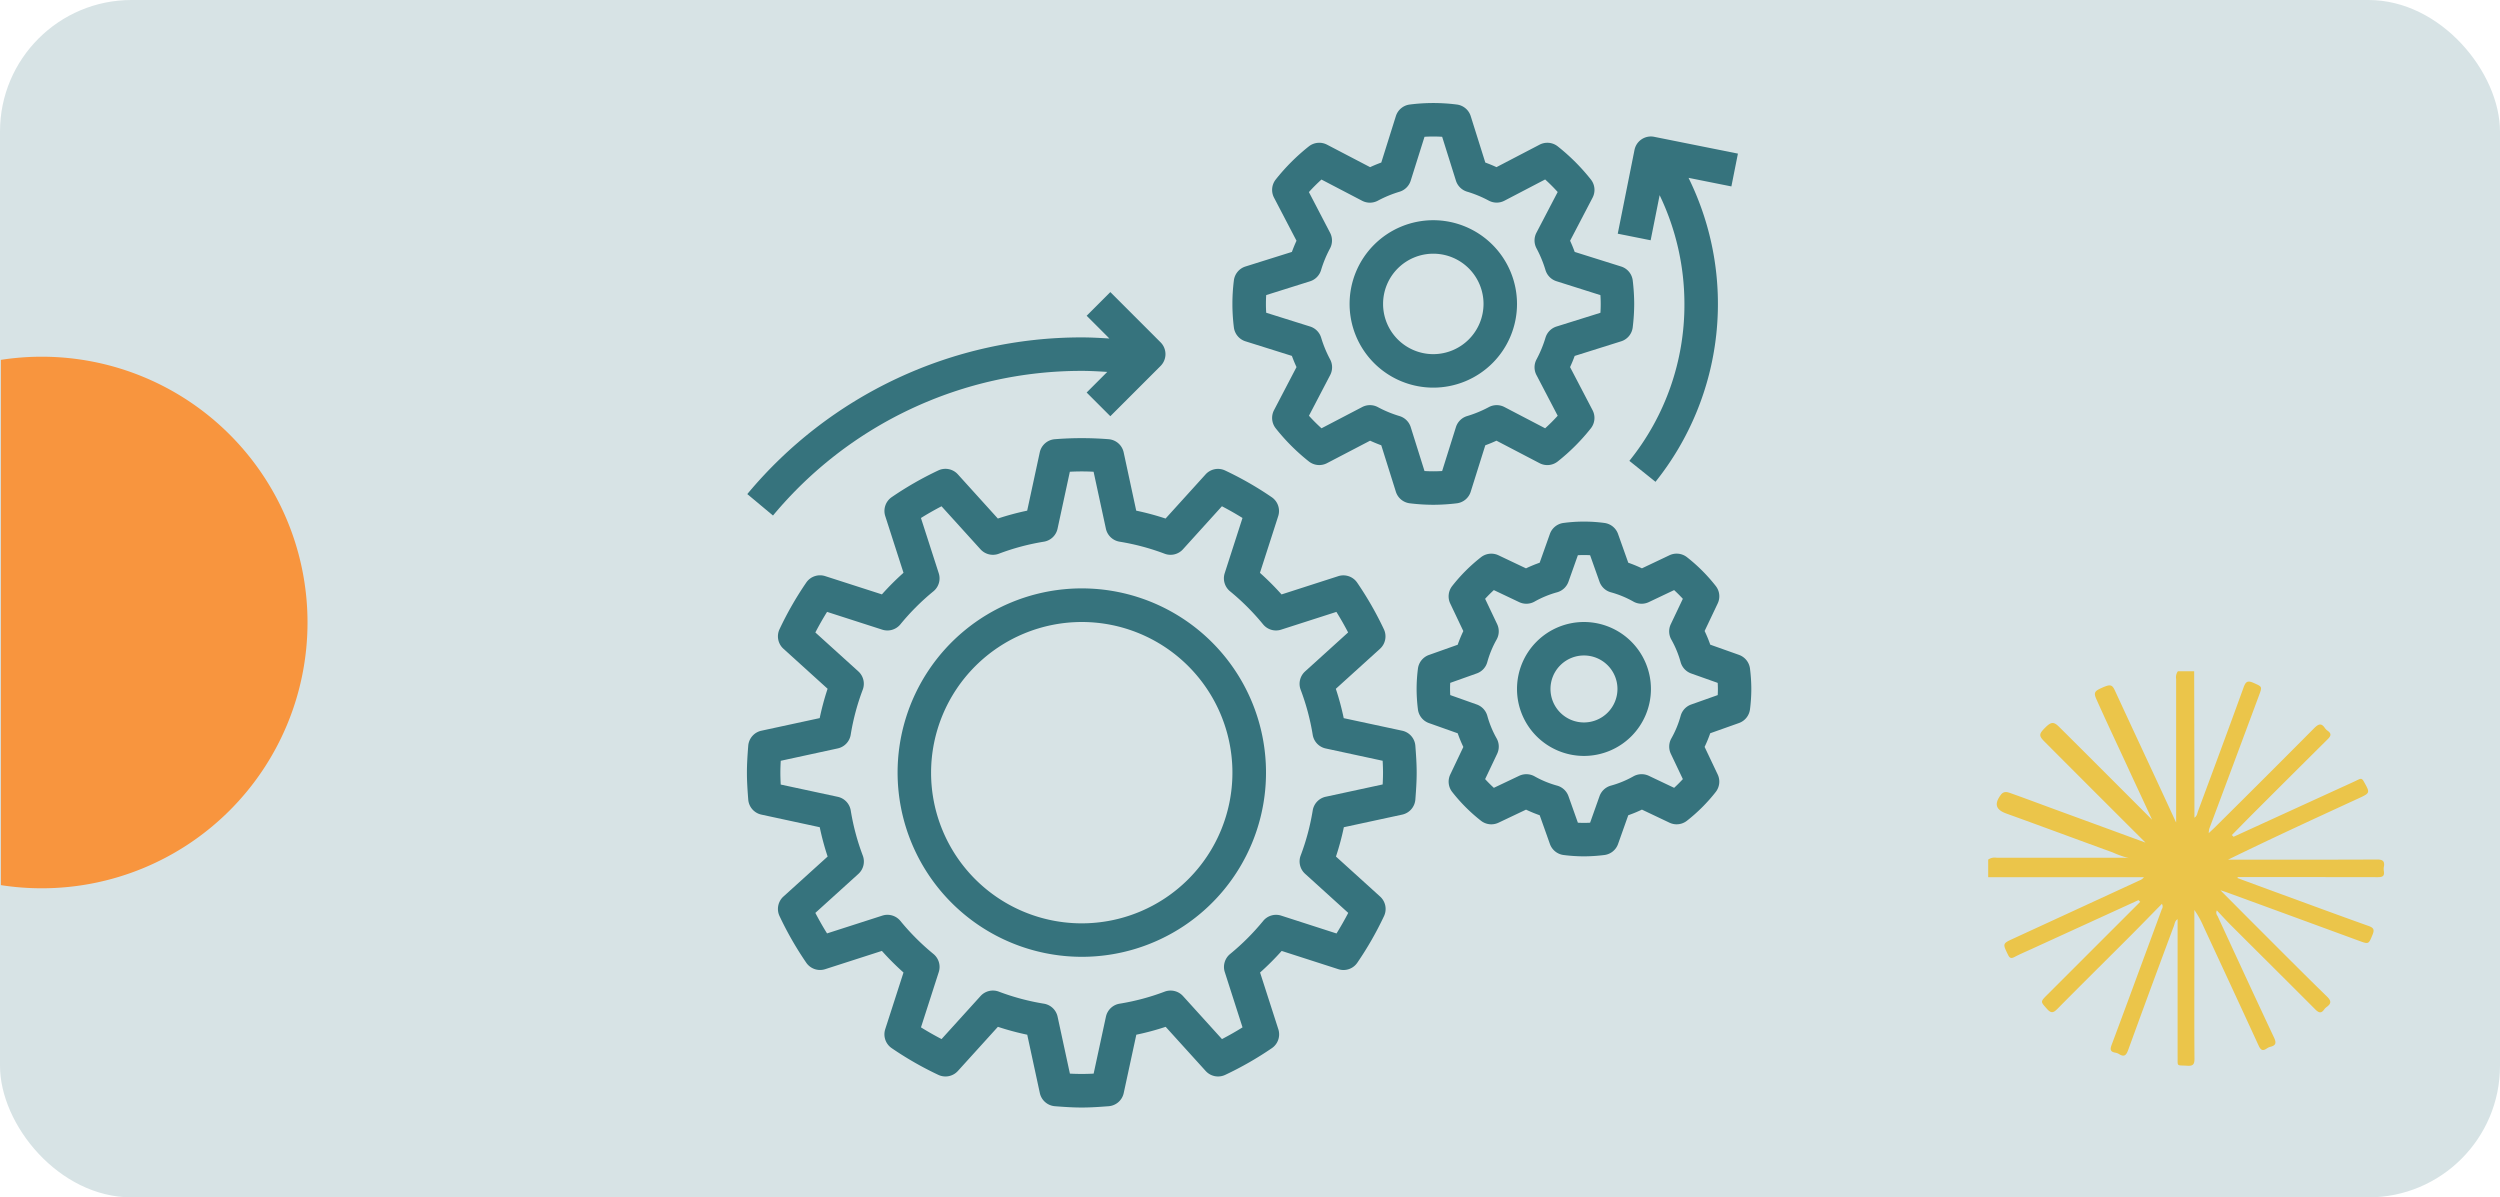 <svg xmlns="http://www.w3.org/2000/svg" xmlns:xlink="http://www.w3.org/1999/xlink" width="190" height="91" viewBox="0 0 190 91">
  <defs>
    <clipPath id="clip-path">
      <rect id="Rectángulo_402292" data-name="Rectángulo 402292" width="42" height="70" fill="#9de1ba" stroke="#707070" stroke-width="1"/>
    </clipPath>
    <filter id="Trazado_874970" x="-44.032" y="0.113" width="94.406" height="94.406" filterUnits="userSpaceOnUse">
      <feOffset dy="16" input="SourceAlpha"/>
      <feGaussianBlur stdDeviation="9" result="blur"/>
      <feFlood flood-opacity="0.161"/>
      <feComposite operator="in" in2="blur"/>
      <feComposite in="SourceGraphic"/>
    </filter>
    <clipPath id="clip-path-2">
      <rect id="Rectángulo_402133" data-name="Rectángulo 402133" width="30.091" height="29.986" fill="#ebc54a"/>
    </clipPath>
  </defs>
  <g id="Grupo_1102160" data-name="Grupo 1102160" transform="translate(-1230 -1498)">
    <rect id="Rectángulo_402288" data-name="Rectángulo 402288" width="190" height="91" rx="10" transform="translate(1230 1498)" fill="#d7e3e5"/>
    <g id="Enmascarar_grupo_1098767" data-name="Enmascarar grupo 1098767" transform="translate(1230.051 1509)" clip-path="url(#clip-path)">
      <g transform="matrix(1, 0, 0, 1, -0.05, -11)" filter="url(#Trazado_874970)">
        <path id="Trazado_874970-2" data-name="Trazado 874970" d="M20.2,0A20.2,20.2,0,1,1,0,20.2,20.2,20.2,0,0,1,20.2,0Z" transform="translate(-17.03 11.11)" fill="#f8953e"/>
      </g>
    </g>
    <g id="Grupo_1101935" data-name="Grupo 1101935" transform="translate(1381.102 1549.014)">
      <g id="Grupo_1099488" data-name="Grupo 1099488" clip-path="url(#clip-path-2)">
        <path id="Trazado_873339" data-name="Trazado 873339" d="M30.077,14.852c.067-.421-.089-.545-.524-.543-3.6.018-7.209.01-10.814.01h-.507c3.3-1.615,6.606-3.133,9.906-4.653.907-.418.9-.416.4-1.3-.111-.2-.2-.23-.4-.133-.477.234-.963.448-1.447.669l-8.041,3.679-.131-.131h0c.639-.646,1.275-1.3,1.917-1.938q2.676-2.675,5.361-5.34c.246-.242.32-.418.011-.641a.917.917,0,0,1-.22-.216c-.272-.4-.487-.306-.8,0q-3.754,3.78-7.539,7.53c-.134.134-.275.261-.487.462a1.922,1.922,0,0,1,.036-.322Q18.7,6.906,20.587,1.826c.252-.679.234-.644-.43-.945-.45-.2-.59-.08-.746.349-1.137,3.14-2.3,6.271-3.462,9.4-.061.163-.067.369-.275.5,0-.677,0-1.324,0-1.971Q15.665,4.58,15.655,0H14.419a.776.776,0,0,0-.135.585c0,3.653,0,7.306,0,10.919C12.756,8.174,11.18,4.825,9.63,1.465,9.411.991,9.263.98,8.613,1.272c-.532.239-.606.366-.388.856.789,1.77,1.623,3.52,2.434,5.281.593,1.288,1.2,2.571,1.8,3.879C10.087,8.916,7.74,6.559,5.379,4.216c-.409-.405-.611-.373-1.076.1-.444.447-.46.594-.036,1.02Q8.1,9.182,11.956,13.024,8.618,11.8,5.285,10.579c-1.177-.429-2.348-.874-3.528-1.293-.275-.1-.557-.206-.791.1-.525.7-.394,1.138.416,1.43,2.7.972,5.38,1.974,8.074,2.951a7.651,7.651,0,0,0,1.232.437,4.338,4.338,0,0,0-.473-.029q-4.788,0-9.576,0A.85.85,0,0,0,0,14.316v1.339H11.834a.667.667,0,0,1-.3.229q-4.8,2.214-9.609,4.428c-.842.388-.829.385-.429,1.217.123.256.229.332.5.191.393-.207.8-.382,1.209-.567l8.218-3.759.131.132L4.488,24.59c-.541.541-.513.516-.015,1.078.324.365.5.284.8-.02,1.822-1.843,3.667-3.664,5.5-5.5.81-.811,1.608-1.634,2.429-2.469a.374.374,0,0,1-.007.411q-.647,1.761-1.3,3.522c-.837,2.266-1.669,4.535-2.519,6.8-.125.333-.088.51.278.576a.826.826,0,0,1,.289.105c.418.264.56.069.706-.332q1.712-4.711,3.466-9.406c.062-.167.07-.381.281-.514v9.986c0,.137,0,.275,0,.412.016.848-.12.686.735.744.492.034.551-.162.547-.583-.018-2.283-.009-4.566-.009-6.849V18.144a6.889,6.889,0,0,1,.691,1.243c1.4,3.017,2.8,6.031,4.189,9.054.159.347.307.454.631.224a.88.88,0,0,1,.281-.125c.422-.111.444-.31.262-.7-1.438-3.055-2.852-6.122-4.267-9.188-.054-.116-.183-.231-.08-.476.382.4.715.771,1.067,1.122,2.137,2.135,4.283,4.262,6.413,6.4.265.266.451.331.685,0a.818.818,0,0,1,.183-.181c.349-.254.375-.453.028-.79-1.807-1.761-3.584-3.553-5.369-5.336-.884-.883-1.763-1.771-2.734-2.747.278.091.438.139.594.2q2.656.97,5.31,1.943,2.317.849,4.633,1.7c.745.273.727.263,1.026-.464.15-.365.1-.522-.294-.661-2.276-.811-4.542-1.649-6.811-2.48q-1.58-.578-3.158-1.162l.016-.076h.552c3.364,0,6.729,0,10.093.007.347,0,.52-.071.462-.447a1.185,1.185,0,0,1,0-.36" fill="#ebc54a"/>
      </g>
    </g>
    <g id="Grupo_1102716" data-name="Grupo 1102716" transform="translate(1284.766 1503.83)">
      <path id="Trazado_875755" data-name="Trazado 875755" d="M2.1,49.488a1.271,1.271,0,0,0,1,1.143l4.434.957a20.1,20.1,0,0,0,.6,2.229L4.775,56.857a1.272,1.272,0,0,0-.294,1.49,25.441,25.441,0,0,0,2.031,3.543,1.272,1.272,0,0,0,1.436.487l4.309-1.388A20.386,20.386,0,0,0,13.9,62.631L12.511,66.94A1.272,1.272,0,0,0,13,68.377a25.442,25.442,0,0,0,3.543,2.031,1.273,1.273,0,0,0,1.49-.294l3.041-3.356a20.482,20.482,0,0,0,2.23.6l.957,4.434a1.274,1.274,0,0,0,1.141,1c.677.053,1.355.1,2.046.1s1.369-.048,2.046-.1a1.271,1.271,0,0,0,1.143-1l.957-4.434a20.122,20.122,0,0,0,2.23-.6l3.041,3.356a1.271,1.271,0,0,0,1.49.294A25.569,25.569,0,0,0,41.9,68.377a1.272,1.272,0,0,0,.487-1.436L41,62.631a20.58,20.58,0,0,0,1.641-1.64l4.309,1.388a1.27,1.27,0,0,0,1.436-.487,25.442,25.442,0,0,0,2.031-3.543,1.272,1.272,0,0,0-.294-1.49l-3.356-3.041a20.481,20.481,0,0,0,.6-2.23l4.434-.957a1.274,1.274,0,0,0,1-1.141c.052-.678.1-1.356.1-2.047s-.048-1.369-.1-2.046a1.271,1.271,0,0,0-1-1.143L47.357,43.3a20.122,20.122,0,0,0-.6-2.23l3.356-3.041a1.272,1.272,0,0,0,.294-1.49,25.569,25.569,0,0,0-2.031-3.543,1.27,1.27,0,0,0-1.436-.487l-4.309,1.388a20.386,20.386,0,0,0-1.641-1.641l1.388-4.309a1.272,1.272,0,0,0-.487-1.436,25.441,25.441,0,0,0-3.543-2.031,1.27,1.27,0,0,0-1.49.294l-3.041,3.356a20.484,20.484,0,0,0-2.23-.6L30.633,23.1a1.274,1.274,0,0,0-1.141-1,25.859,25.859,0,0,0-4.093,0,1.271,1.271,0,0,0-1.143,1L23.3,27.53a20.1,20.1,0,0,0-2.229.6L18.03,24.769a1.271,1.271,0,0,0-1.49-.294A25.441,25.441,0,0,0,13,26.506a1.272,1.272,0,0,0-.487,1.436L13.9,32.252a20.386,20.386,0,0,0-1.641,1.641L7.948,32.505a1.269,1.269,0,0,0-1.436.487,25.441,25.441,0,0,0-2.031,3.543,1.272,1.272,0,0,0,.294,1.49l3.356,3.041a20.483,20.483,0,0,0-.6,2.23L3.1,44.254a1.274,1.274,0,0,0-1,1.141c-.053.678-.1,1.356-.1,2.047s.048,1.369.1,2.046Zm2.47-2.948L8.9,45.6a1.273,1.273,0,0,0,.987-1.039,17.737,17.737,0,0,1,.915-3.424,1.271,1.271,0,0,0-.336-1.393L7.2,36.787c.285-.546.583-1.069.891-1.564l4.194,1.351a1.277,1.277,0,0,0,1.375-.4,17.889,17.889,0,0,1,2.517-2.517,1.271,1.271,0,0,0,.4-1.375l-1.351-4.194q.742-.464,1.564-.891l2.962,3.27a1.274,1.274,0,0,0,1.394.336,17.651,17.651,0,0,1,3.423-.915,1.273,1.273,0,0,0,1.039-.987l.934-4.328a16.757,16.757,0,0,1,1.805,0l.935,4.328a1.273,1.273,0,0,0,1.039.987,17.737,17.737,0,0,1,3.424.915,1.27,1.27,0,0,0,1.393-.336L38.1,27.195c.546.285,1.069.583,1.564.891l-1.351,4.194a1.274,1.274,0,0,0,.4,1.375,17.889,17.889,0,0,1,2.517,2.517,1.268,1.268,0,0,0,1.375.4L46.8,35.224q.464.742.891,1.562l-3.27,2.962a1.272,1.272,0,0,0-.336,1.394A17.651,17.651,0,0,1,45,44.565a1.273,1.273,0,0,0,.987,1.039l4.328.934c.017.3.028.6.028.9s-.01.6-.027.9l-4.328.935a1.273,1.273,0,0,0-.987,1.039,17.737,17.737,0,0,1-.915,3.424,1.271,1.271,0,0,0,.336,1.393L47.7,58.1c-.285.546-.583,1.069-.891,1.564L42.611,58.31a1.267,1.267,0,0,0-1.375.4,17.957,17.957,0,0,1-2.517,2.517,1.272,1.272,0,0,0-.4,1.374L39.666,66.8q-.742.464-1.562.891l-2.962-3.27a1.277,1.277,0,0,0-1.394-.336A17.652,17.652,0,0,1,30.324,65a1.273,1.273,0,0,0-1.039.987l-.934,4.328a16.757,16.757,0,0,1-1.805,0l-.935-4.328A1.273,1.273,0,0,0,24.571,65a17.737,17.737,0,0,1-3.424-.915,1.269,1.269,0,0,0-1.393.336l-2.962,3.269c-.546-.285-1.069-.583-1.564-.891L16.579,62.6a1.274,1.274,0,0,0-.4-1.375,17.889,17.889,0,0,1-2.517-2.517,1.271,1.271,0,0,0-1.375-.4L8.089,59.659Q7.626,58.917,7.2,58.1l3.27-2.962a1.272,1.272,0,0,0,.336-1.394,17.651,17.651,0,0,1-.915-3.423A1.273,1.273,0,0,0,8.9,49.277l-4.331-.931c-.015-.3-.027-.6-.027-.9S4.555,46.838,4.571,46.54Z" transform="translate(0 5.45)" fill="#36737d"/>
      <path id="Trazado_875756" data-name="Trazado 875756" d="M60.542,20.111a1.271,1.271,0,0,0,.882-1.067,14.963,14.963,0,0,0,.112-1.776,15.221,15.221,0,0,0-.111-1.776,1.271,1.271,0,0,0-.882-1.067l-3.528-1.108q-.158-.433-.351-.85l1.71-3.276a1.275,1.275,0,0,0-.13-1.378,15.4,15.4,0,0,0-2.518-2.518,1.275,1.275,0,0,0-1.378-.131L51.07,6.873q-.416-.191-.85-.35L49.111,2.995a1.271,1.271,0,0,0-1.067-.882,14.075,14.075,0,0,0-3.554,0,1.271,1.271,0,0,0-1.067.882L42.315,6.523q-.433.158-.85.351l-3.276-1.71a1.278,1.278,0,0,0-1.378.13,15.4,15.4,0,0,0-2.518,2.518,1.273,1.273,0,0,0-.131,1.378l1.709,3.276q-.191.416-.35.85l-3.528,1.108a1.271,1.271,0,0,0-.882,1.067,14.305,14.305,0,0,0,0,3.552,1.271,1.271,0,0,0,.882,1.067l3.528,1.108q.158.433.351.85l-1.71,3.276a1.275,1.275,0,0,0,.13,1.378,15.4,15.4,0,0,0,2.518,2.518,1.275,1.275,0,0,0,1.378.131l3.276-1.709q.416.191.85.35l1.108,3.528a1.271,1.271,0,0,0,1.067.882,15.038,15.038,0,0,0,1.779.112,15.222,15.222,0,0,0,1.776-.111,1.271,1.271,0,0,0,1.067-.882l1.108-3.528q.433-.158.85-.351l3.276,1.71a1.273,1.273,0,0,0,1.378-.13,15.4,15.4,0,0,0,2.518-2.518,1.273,1.273,0,0,0,.131-1.378l-1.71-3.276q.193-.416.351-.85Zm-4.911-1.125a1.276,1.276,0,0,0-.837.849,8.962,8.962,0,0,1-.679,1.646,1.269,1.269,0,0,0-.008,1.191l1.615,3.094a12.983,12.983,0,0,1-.954.954l-3.094-1.615a1.273,1.273,0,0,0-1.191.008,8.962,8.962,0,0,1-1.646.679,1.276,1.276,0,0,0-.849.837l-1.048,3.339a10.719,10.719,0,0,1-1.341,0l-1.048-3.339a1.276,1.276,0,0,0-.849-.837,8.841,8.841,0,0,1-1.645-.679,1.271,1.271,0,0,0-1.192-.008l-3.094,1.615a12.984,12.984,0,0,1-.954-.954l1.615-3.094a1.273,1.273,0,0,0-.008-1.191,8.962,8.962,0,0,1-.679-1.646,1.276,1.276,0,0,0-.837-.849l-3.339-1.048c-.015-.233-.022-.455-.022-.671s.006-.438.022-.671L36.9,15.549a1.276,1.276,0,0,0,.837-.849,8.841,8.841,0,0,1,.679-1.645,1.271,1.271,0,0,0,.008-1.192L36.814,8.769a12.984,12.984,0,0,1,.954-.954l3.094,1.615a1.276,1.276,0,0,0,1.191-.008A8.962,8.962,0,0,1,43.7,8.742a1.276,1.276,0,0,0,.849-.837L45.6,4.566a10.718,10.718,0,0,1,1.341,0L47.987,7.9a1.276,1.276,0,0,0,.849.837,8.841,8.841,0,0,1,1.645.679,1.271,1.271,0,0,0,1.192.008l3.094-1.615a12.984,12.984,0,0,1,.954.954l-1.615,3.094a1.273,1.273,0,0,0,.008,1.191,8.962,8.962,0,0,1,.679,1.646,1.276,1.276,0,0,0,.837.849L58.969,16.6c.015.233.022.455.022.671s-.006.438-.022.671Z" transform="translate(7.897 0)" fill="#36737d"/>
      <path id="Trazado_875757" data-name="Trazado 875757" d="M66.507,37.133l-2.186-.776a10.313,10.313,0,0,0-.429-1.039l.994-2.093a1.267,1.267,0,0,0-.148-1.328,12.8,12.8,0,0,0-2.187-2.188,1.273,1.273,0,0,0-1.33-.148l-2.094.994a10.162,10.162,0,0,0-1.038-.427l-.777-2.186a1.275,1.275,0,0,0-1.046-.837,11.724,11.724,0,0,0-3.088,0,1.271,1.271,0,0,0-1.046.837l-.776,2.186a10.312,10.312,0,0,0-1.039.429l-2.093-.994a1.273,1.273,0,0,0-1.328.148A12.8,12.8,0,0,0,44.707,31.9a1.274,1.274,0,0,0-.148,1.33l.994,2.094a10.162,10.162,0,0,0-.427,1.038l-2.186.777a1.275,1.275,0,0,0-.837,1.046,12.465,12.465,0,0,0-.1,1.542,12.753,12.753,0,0,0,.1,1.543,1.271,1.271,0,0,0,.837,1.046l2.186.776a10.312,10.312,0,0,0,.429,1.039l-.994,2.093a1.267,1.267,0,0,0,.148,1.328,12.8,12.8,0,0,0,2.187,2.188,1.275,1.275,0,0,0,1.33.148l2.094-.994a10.162,10.162,0,0,0,1.038.427l.777,2.186a1.275,1.275,0,0,0,1.046.837,12.289,12.289,0,0,0,1.543.1,12.753,12.753,0,0,0,1.543-.1,1.271,1.271,0,0,0,1.046-.837l.776-2.186a10.311,10.311,0,0,0,1.039-.429l2.093.994a1.264,1.264,0,0,0,1.328-.148,12.8,12.8,0,0,0,2.188-2.187,1.274,1.274,0,0,0,.148-1.33l-.994-2.094a10.162,10.162,0,0,0,.427-1.038l2.186-.777a1.275,1.275,0,0,0,.837-1.046,12.288,12.288,0,0,0,.1-1.543,12.752,12.752,0,0,0-.1-1.543,1.273,1.273,0,0,0-.837-1.047Zm-1.618,3.055-2.017.716a1.272,1.272,0,0,0-.8.859,7.571,7.571,0,0,1-.706,1.714,1.275,1.275,0,0,0-.042,1.172l.914,1.925q-.317.347-.663.663l-1.925-.914a1.276,1.276,0,0,0-1.172.042,7.575,7.575,0,0,1-1.713.706,1.277,1.277,0,0,0-.86.8l-.716,2.017a8.7,8.7,0,0,1-.929,0l-.716-2.017a1.272,1.272,0,0,0-.859-.8,7.571,7.571,0,0,1-1.714-.706,1.283,1.283,0,0,0-1.172-.042l-1.925.914q-.347-.317-.663-.663l.914-1.925a1.272,1.272,0,0,0-.042-1.172,7.575,7.575,0,0,1-.706-1.713,1.277,1.277,0,0,0-.8-.86l-2.017-.716c-.01-.154-.015-.308-.015-.464s.005-.312.013-.464l2.017-.718a1.268,1.268,0,0,0,.8-.859,7.608,7.608,0,0,1,.707-1.714,1.275,1.275,0,0,0,.042-1.172l-.914-1.925q.317-.347.663-.663l1.925.914a1.268,1.268,0,0,0,1.172-.042,7.575,7.575,0,0,1,1.713-.706,1.277,1.277,0,0,0,.86-.8l.716-2.017a8.7,8.7,0,0,1,.929,0l.716,2.017a1.272,1.272,0,0,0,.859.8,7.571,7.571,0,0,1,1.714.706,1.268,1.268,0,0,0,1.172.042l1.925-.914q.347.317.663.663L61.321,34.8a1.271,1.271,0,0,0,.042,1.172,7.575,7.575,0,0,1,.706,1.713,1.277,1.277,0,0,0,.8.86l2.017.716c.01.155.015.309.015.466s-.005.31-.013.464Z" transform="translate(10.893 6.808)" fill="#36737d"/>
      <path id="Trazado_875758" data-name="Trazado 875758" d="M25,58.991A14,14,0,1,0,11,45,14.012,14.012,0,0,0,25,58.991Zm0-25.446A11.451,11.451,0,1,1,13.545,45,11.465,11.465,0,0,1,25,33.545Z" transform="translate(2.451 7.897)" fill="#36737d"/>
      <path id="Trazado_875759" data-name="Trazado 875759" d="M2.022,28.645l1.954,1.63A30.474,30.474,0,0,1,27.44,19.282c.648,0,1.294.037,1.94.078l-1.567,1.567,1.8,1.8,3.817-3.817a1.271,1.271,0,0,0,0-1.8l-3.817-3.817-1.8,1.8,1.729,1.729c-.7-.045-1.4-.084-2.1-.084A33.013,33.013,0,0,0,2.022,28.645Z" transform="translate(0.006 3.075)" fill="#36737d"/>
      <path id="Trazado_875760" data-name="Trazado 875760" d="M44.362,9a6.362,6.362,0,1,0,6.362,6.362A6.369,6.369,0,0,0,44.362,9Zm0,10.179a3.817,3.817,0,1,1,3.817-3.817A3.822,3.822,0,0,1,44.362,19.179Z" transform="translate(9.803 1.906)" fill="#36737d"/>
      <path id="Trazado_875761" data-name="Trazado 875761" d="M53.089,33a5.089,5.089,0,1,0,5.089,5.089A5.094,5.094,0,0,0,53.089,33Zm0,7.634a2.545,2.545,0,1,1,2.545-2.545A2.547,2.547,0,0,1,53.089,40.634Z" transform="translate(12.527 8.442)" fill="#36737d"/>
      <path id="Trazado_875762" data-name="Trazado 875762" d="M63.15,5.3,56.789,4.025a1.269,1.269,0,0,0-1.5,1l-1.272,6.362,2.5.5L57.2,8.459a19.091,19.091,0,0,1,1.884,8.264A18.881,18.881,0,0,1,54.9,28.651l1.986,1.592a21.646,21.646,0,0,0,2.51-23.1l3.257.651Z" transform="translate(14.166 0.544)" fill="#36737d"/>
    </g>
  </g>
</svg>
